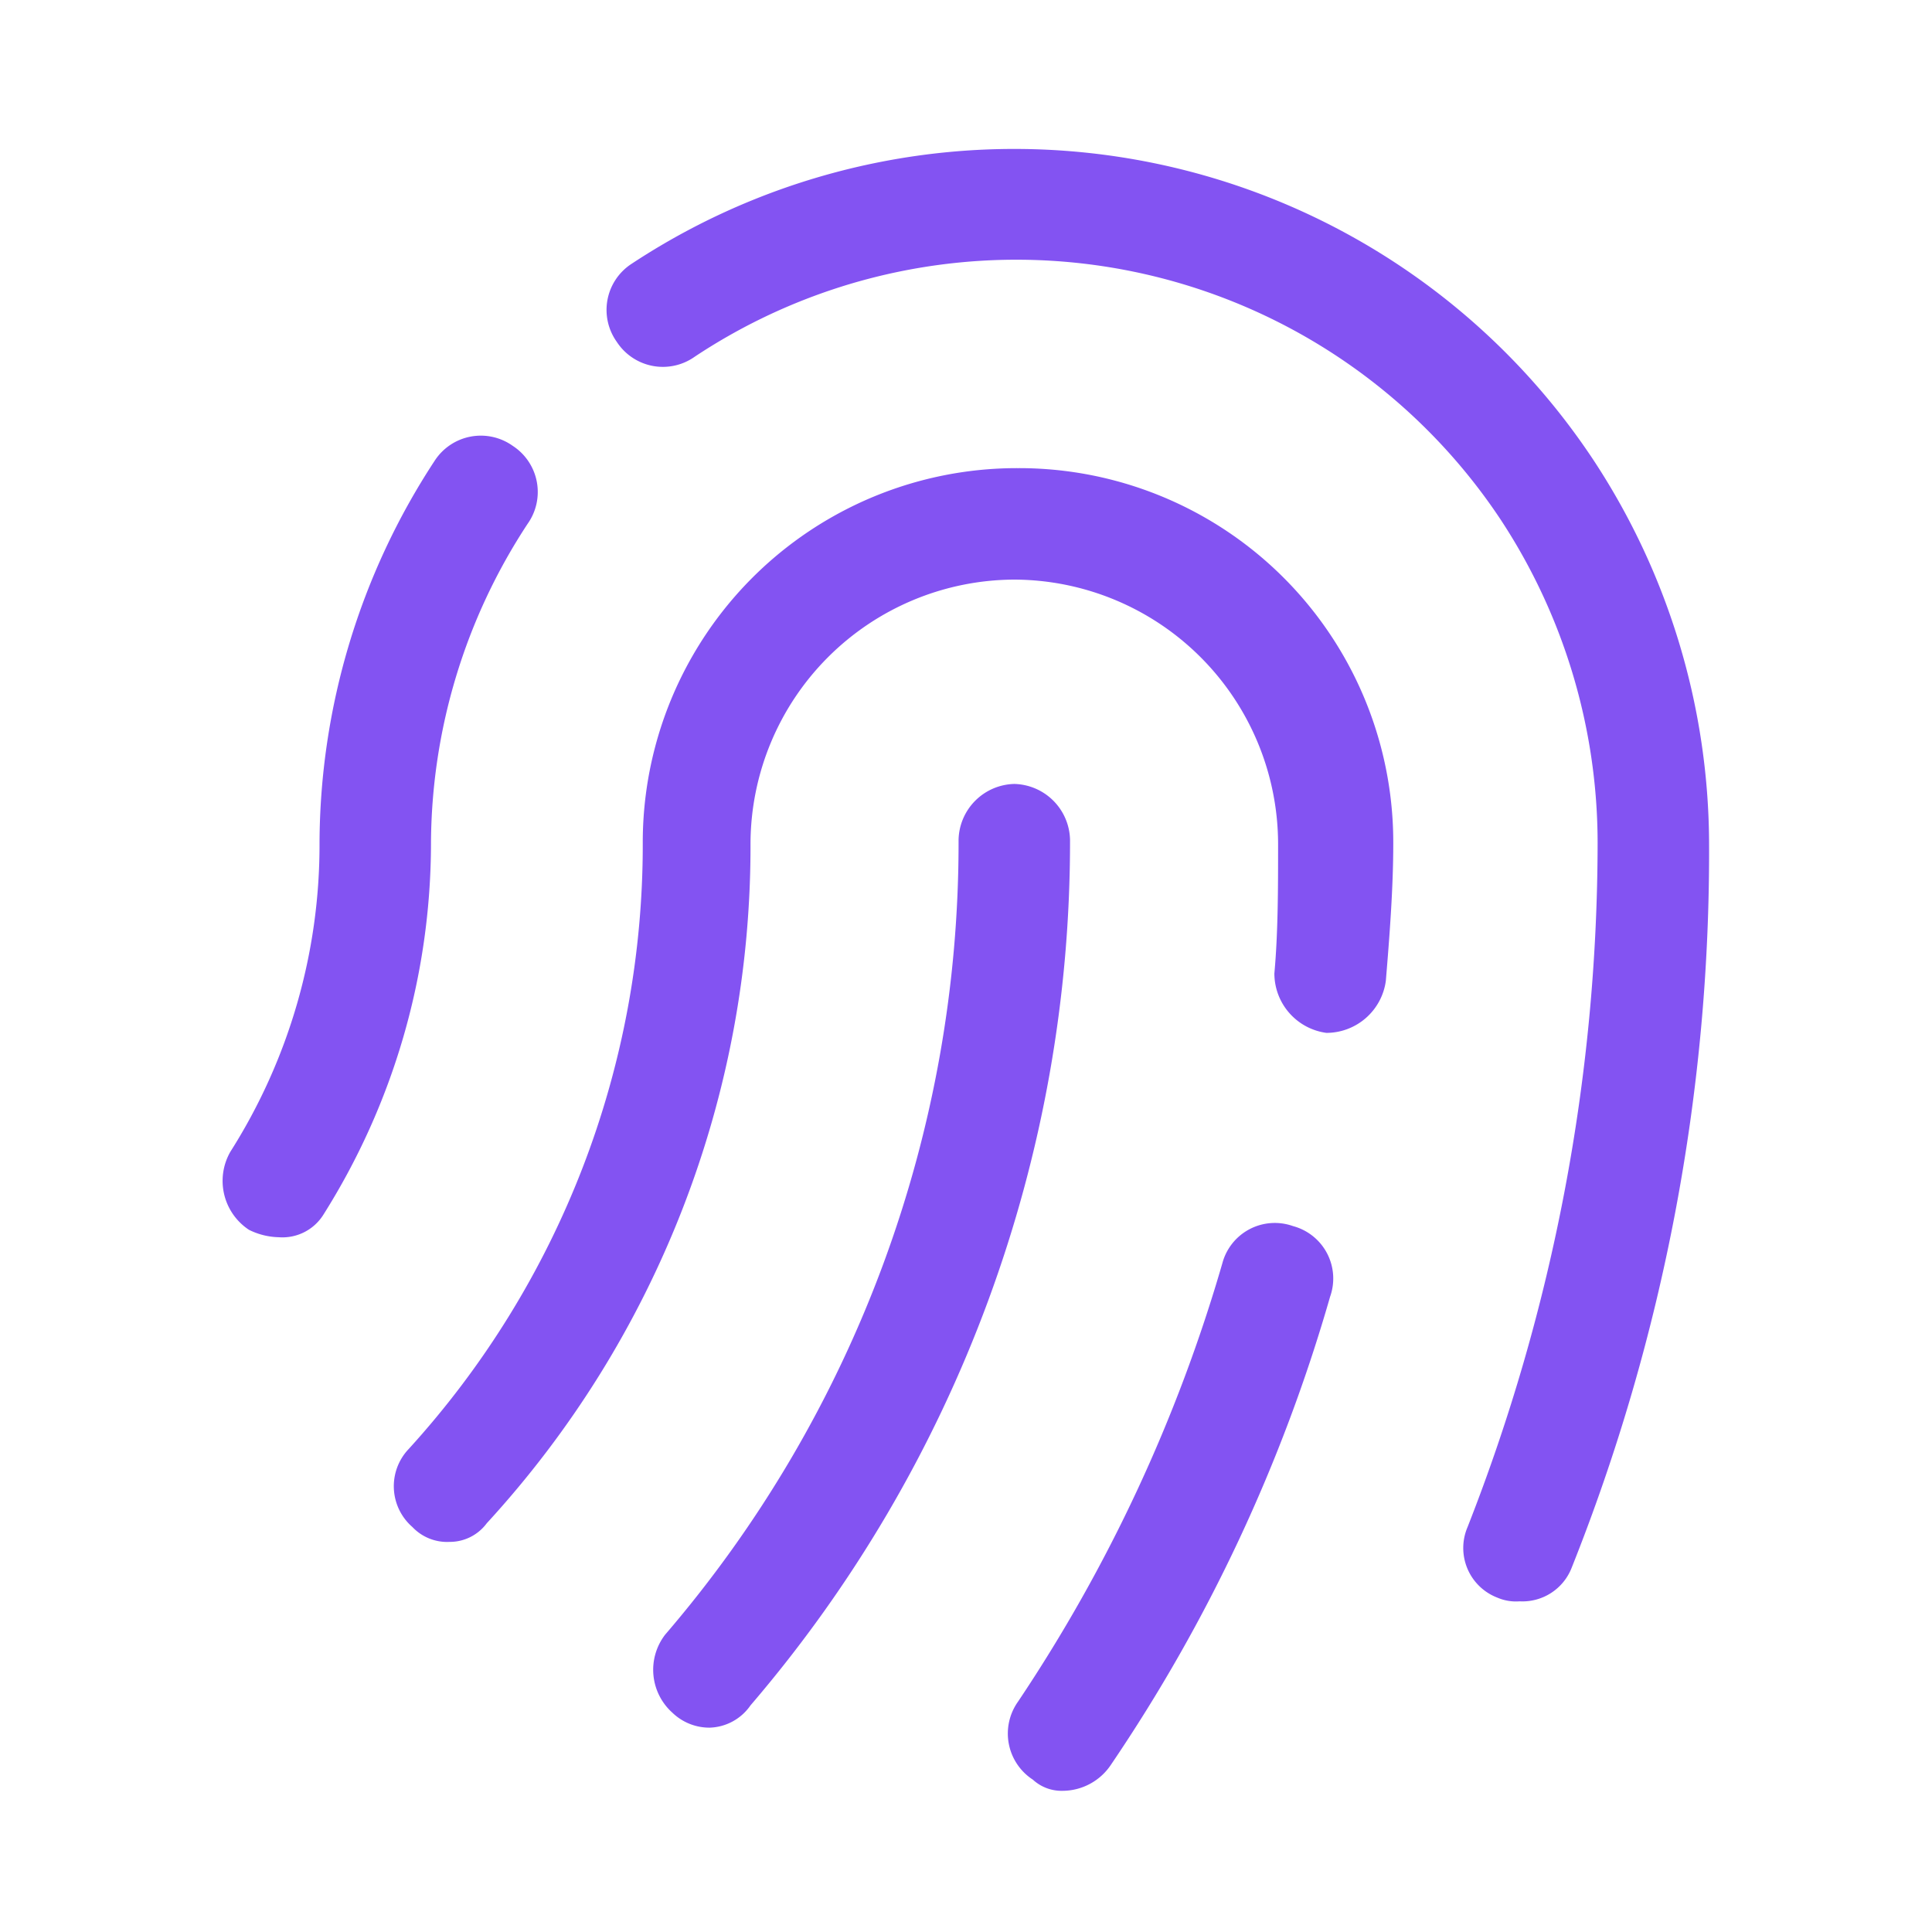 <svg xmlns="http://www.w3.org/2000/svg" width="52" height="52" viewBox="0 0 52 52"><g transform="translate(16539 8218)"><rect width="52" height="52" transform="translate(-16539 -8218)" fill="none"/><path d="M-16510.4-8169.8a1.139,1.139,0,0,1-.8-.3,1.481,1.481,0,0,1-.4-2.1,42.348,42.348,0,0,0,5.5-11.8,1.461,1.461,0,0,1,1.9-1,1.46,1.46,0,0,1,1,1.9,44.081,44.081,0,0,1-5.9,12.6A1.571,1.571,0,0,1-16510.4-8169.8Zm-9.5-1.7a1.433,1.433,0,0,1-1-.4,1.55,1.55,0,0,1-.2-2.1,32.7,32.7,0,0,0,7.9-21.4,1.538,1.538,0,0,1,1.5-1.5h0a1.538,1.538,0,0,1,1.5,1.5,35.7,35.7,0,0,1-8.6,23.3A1.385,1.385,0,0,1-16519.9-8171.5Zm21.8-3.4a1.266,1.266,0,0,1-.6-.1,1.431,1.431,0,0,1-.8-1.9,50.518,50.518,0,0,0,3.5-18.4,15.851,15.851,0,0,0-2.6-8.7,15.648,15.648,0,0,0-21.7-4.4,1.48,1.48,0,0,1-2.1-.4,1.479,1.479,0,0,1,.4-2.1,18.7,18.7,0,0,1,25.9,5.3,18.859,18.859,0,0,1,3.1,10.3,51.985,51.985,0,0,1-3.7,19.5A1.422,1.422,0,0,1-16498.1-8174.9Zm-28.8-1.6a1.285,1.285,0,0,1-1-.4,1.454,1.454,0,0,1-.1-2.1,24.14,24.14,0,0,0,6.3-16.3,10.072,10.072,0,0,1,10.1-10.1,10.072,10.072,0,0,1,10.1,10.1c0,1.2-.1,2.5-.2,3.7a1.617,1.617,0,0,1-1.6,1.4,1.616,1.616,0,0,1-1.4-1.6c.1-1.1.1-2.3.1-3.5a7.126,7.126,0,0,0-7.1-7.1,7.127,7.127,0,0,0-7.1,7.1,26.928,26.928,0,0,1-7.1,18.3A1.236,1.236,0,0,1-16526.9-8176.5Zm-4.6-8.2a1.888,1.888,0,0,1-.8-.2,1.577,1.577,0,0,1-.5-2.1,15.41,15.41,0,0,0,2.4-8.3,18.859,18.859,0,0,1,3.1-10.3,1.48,1.48,0,0,1,2.1-.4,1.481,1.481,0,0,1,.4,2.1,15.766,15.766,0,0,0-2.6,8.6,18.764,18.764,0,0,1-2.9,10A1.3,1.3,0,0,1-16531.5-8184.7Z" fill="#8353f2"/></g></svg>